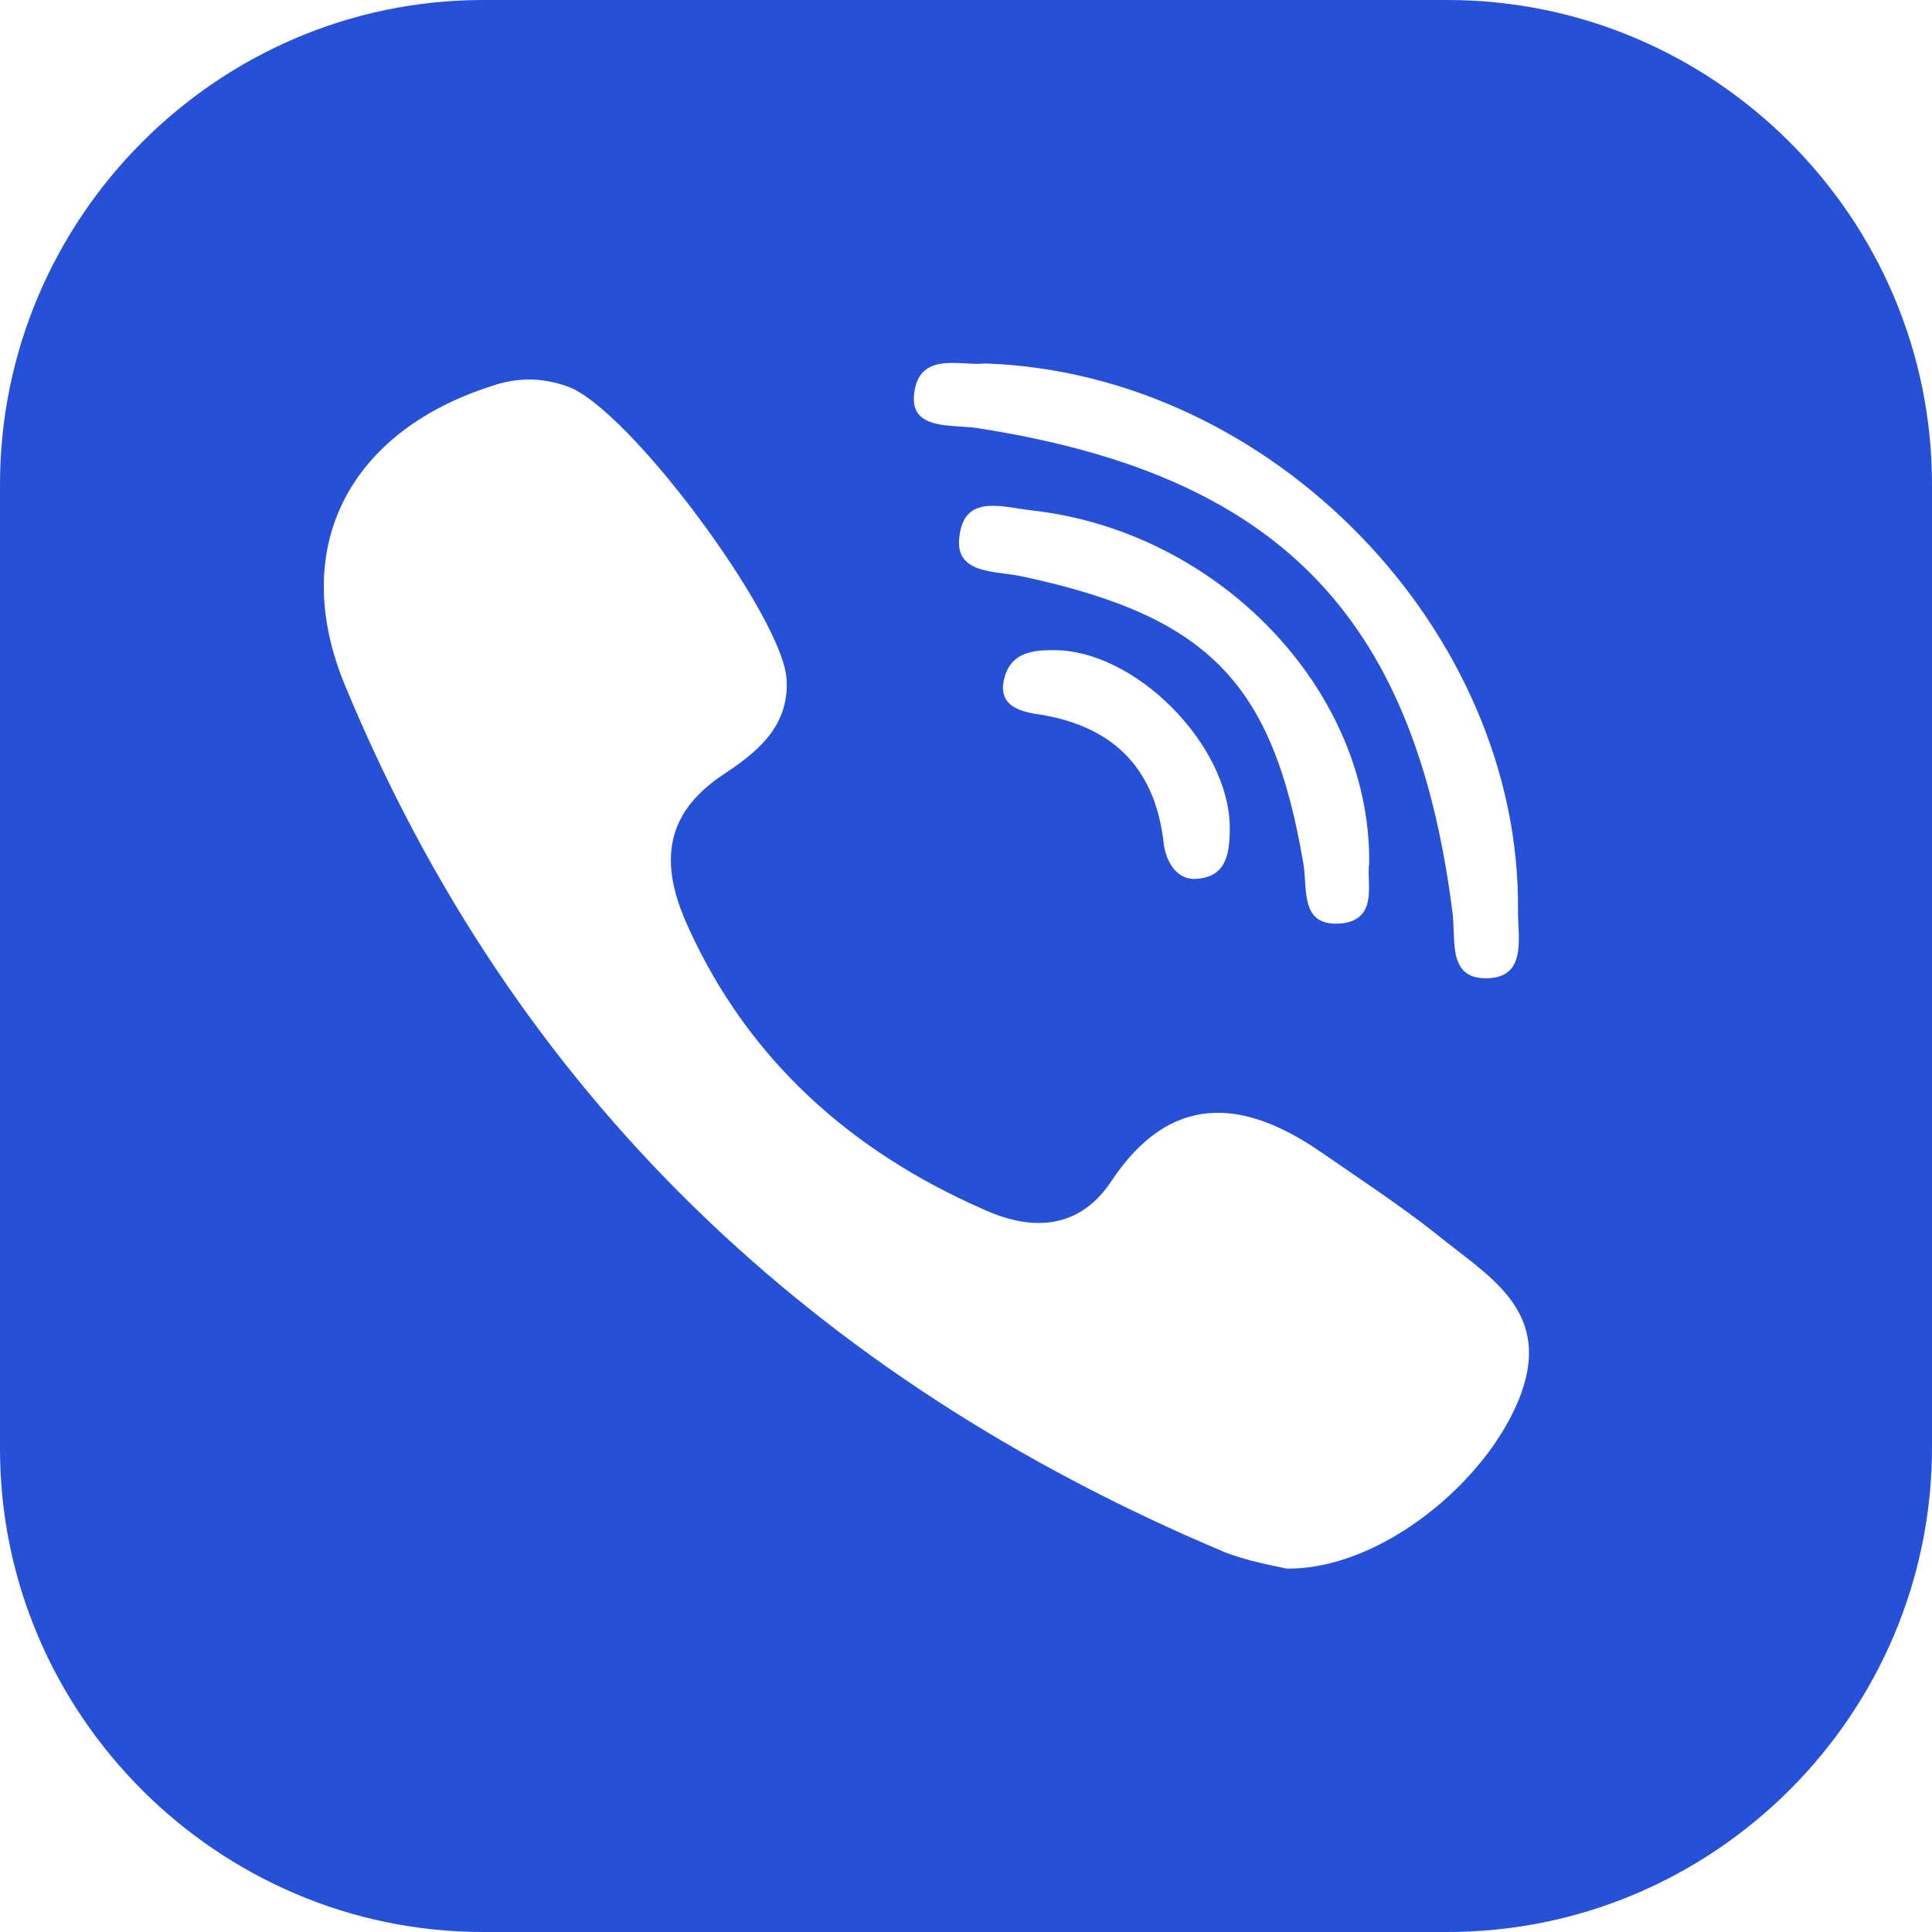 <svg width="17" height="17" viewBox="0 0 17 17" fill="none" xmlns="http://www.w3.org/2000/svg">
<g id="viber 1" clip-path="url(#clip0_1880_7276)">
<g id="Group">
<g id="Group_2">
<path id="Vector" d="M12.736 0H4.25C1.916 0 0 1.916 0 4.263V12.75C0 15.084 1.916 17 4.25 17H12.736C15.084 17 17 15.084 17 12.736V4.263C17 1.916 15.084 0 12.736 0ZM8.041 3.494C8.068 3.076 8.46 3.225 8.662 3.198C11.198 3.279 13.384 5.559 13.357 8.014C13.357 8.257 13.438 8.608 13.074 8.608C12.723 8.608 12.818 8.244 12.777 8.001C12.44 5.397 11.225 4.169 8.581 3.764C8.365 3.737 8.028 3.778 8.041 3.494ZM11.832 8.122C11.428 8.176 11.509 7.825 11.468 7.596C11.198 6.004 10.632 5.424 8.999 5.073C8.756 5.019 8.379 5.06 8.446 4.695C8.5 4.344 8.837 4.466 9.094 4.493C10.726 4.682 12.062 6.071 12.048 7.596C12.021 7.758 12.129 8.068 11.832 8.122ZM10.821 7.286C10.821 7.502 10.794 7.704 10.551 7.731C10.375 7.758 10.268 7.61 10.241 7.434C10.173 6.787 9.822 6.395 9.148 6.287C8.945 6.26 8.756 6.193 8.851 5.923C8.918 5.748 9.08 5.721 9.256 5.721C9.984 5.707 10.821 6.557 10.821 7.286ZM13.384 12.264C13.101 13.033 12.143 13.816 11.32 13.802C11.198 13.775 10.969 13.735 10.767 13.654C7.151 12.129 4.52 9.62 3.036 6.031C2.537 4.83 3.063 3.805 4.317 3.4C4.547 3.319 4.763 3.319 4.992 3.4C5.532 3.589 6.894 5.437 6.921 5.977C6.948 6.395 6.652 6.625 6.368 6.813C5.815 7.178 5.815 7.637 6.058 8.163C6.584 9.323 7.488 10.133 8.662 10.645C9.08 10.834 9.498 10.821 9.782 10.389C10.294 9.62 10.929 9.66 11.617 10.133C11.967 10.375 12.318 10.605 12.642 10.861C13.087 11.225 13.654 11.522 13.384 12.264Z" fill="#2650D8"/>
</g>
</g>
</g>
<defs>
<clipPath id="clip0_1880_7276">
<rect width="17" height="17" fill="white"/>
</clipPath>
</defs>
</svg>
